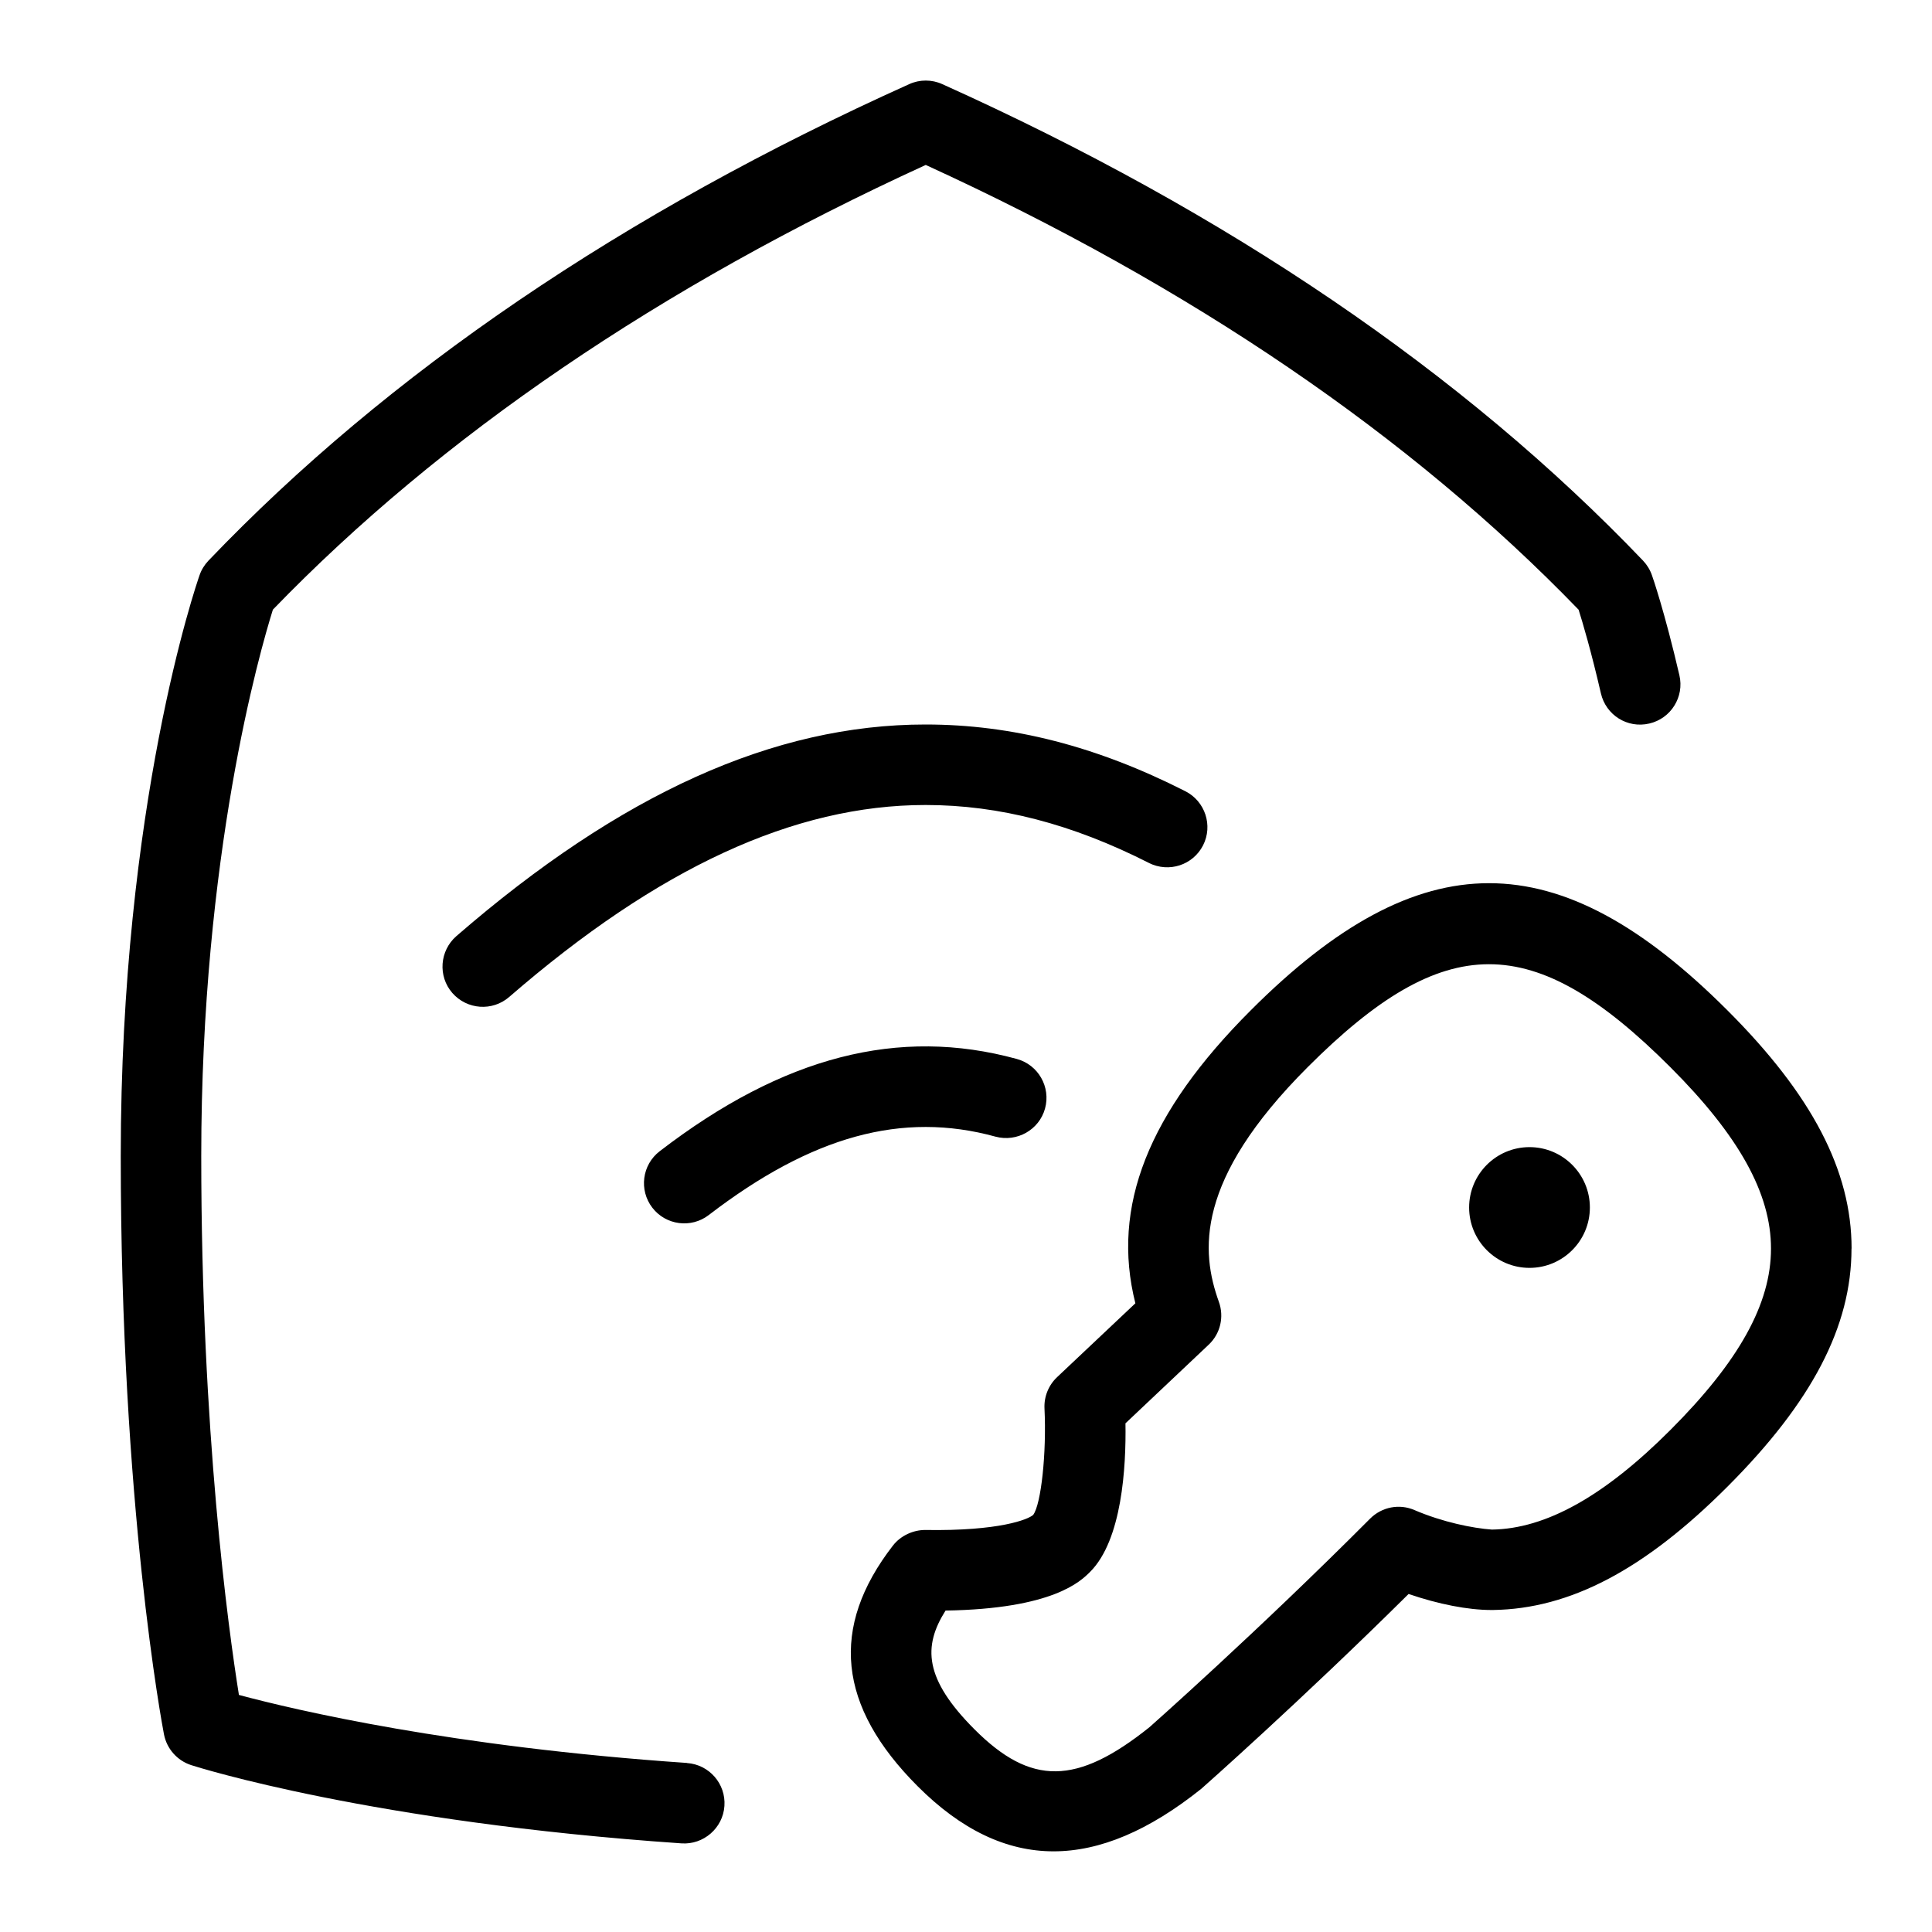 <svg id="Layer_1" viewBox="0 0 24 24" xmlns="http://www.w3.org/2000/svg" data-name="Layer 1"><path d="m14.273 10.72c-.953-.484-1.861-.72-2.774-.72h-.002c-1.63 0-3.321.78-5.172 2.385-.208.18-.523.159-.706-.05-.181-.208-.158-.524.05-.706 2.04-1.769 3.946-2.629 5.827-2.629h.003c1.073 0 2.128.271 3.226.829.246.125.345.426.22.672-.126.246-.424.343-.673.219zm-6.078 3.581c-.219.168-.26.482-.092.701.169.22.484.259.701.092 1.279-.982 2.404-1.293 3.563-.974.266.071.542-.084.615-.35.073-.267-.084-.542-.35-.615-1.466-.402-2.904-.033-4.437 1.146zm.339 7.599c-2.932-.201-4.87-.658-5.566-.845-.131-.819-.468-3.264-.468-6.693 0-3.74.727-6.269.89-6.789 2.086-2.157 4.813-4.015 8.11-5.524 3.298 1.51 6.025 3.368 8.11 5.525.051.162.156.515.277 1.039.062.269.328.439.601.375.269-.062.437-.331.374-.6-.183-.789-.334-1.224-.341-1.242-.023-.067-.061-.129-.11-.181-2.227-2.33-5.156-4.322-8.706-5.92-.13-.059-.28-.059-.41 0-3.549 1.598-6.478 3.59-8.706 5.92-.049.052-.087.113-.11.18-.04.114-.979 2.843-.979 7.218 0 4.338.515 7.068.537 7.182.035.18.165.326.338.382.09.029 2.242.708 6.091.972.272.019.515-.189.533-.465.019-.275-.189-.514-.465-.533zm14.466-6.39c0 .967-.49 1.907-1.543 2.96-1.03 1.031-1.956 1.517-2.911 1.53h-.02c-.291 0-.657-.072-1.028-.199-1.339 1.327-2.562 2.409-2.575 2.42-.649.519-1.257.777-1.835.777-.591 0-1.15-.27-1.688-.808-.994-.995-1.095-1.973-.308-2.99.096-.124.253-.195.403-.194.921.015 1.281-.132 1.34-.188.098-.132.167-.766.14-1.322-.007-.146.05-.288.157-.389l.972-.917c-.303-1.201.159-2.366 1.434-3.64 2.104-2.105 3.814-2.105 5.92 0 1.053 1.052 1.543 1.993 1.543 2.96zm-1 0c0-.684-.397-1.4-1.25-2.253-1.707-1.707-2.803-1.704-4.506 0-1.404 1.404-1.326 2.294-1.103 2.914.068.188.019.397-.127.534l-1.033.976c.009.545-.043 1.449-.439 1.845-.117.117-.46.46-1.796.481-.281.445-.268.847.361 1.477.7.7 1.268.695 2.172-.028 0 0 1.342-1.187 2.741-2.591.146-.146.364-.188.552-.106.348.149.721.225.961.242.668-.009 1.394-.413 2.217-1.237.853-.853 1.25-1.569 1.25-2.253zm-3-1.26c-.414 0-.75.336-.75.75s.336.75.75.75.75-.336.75-.75-.336-.75-.75-.75z"/></svg>